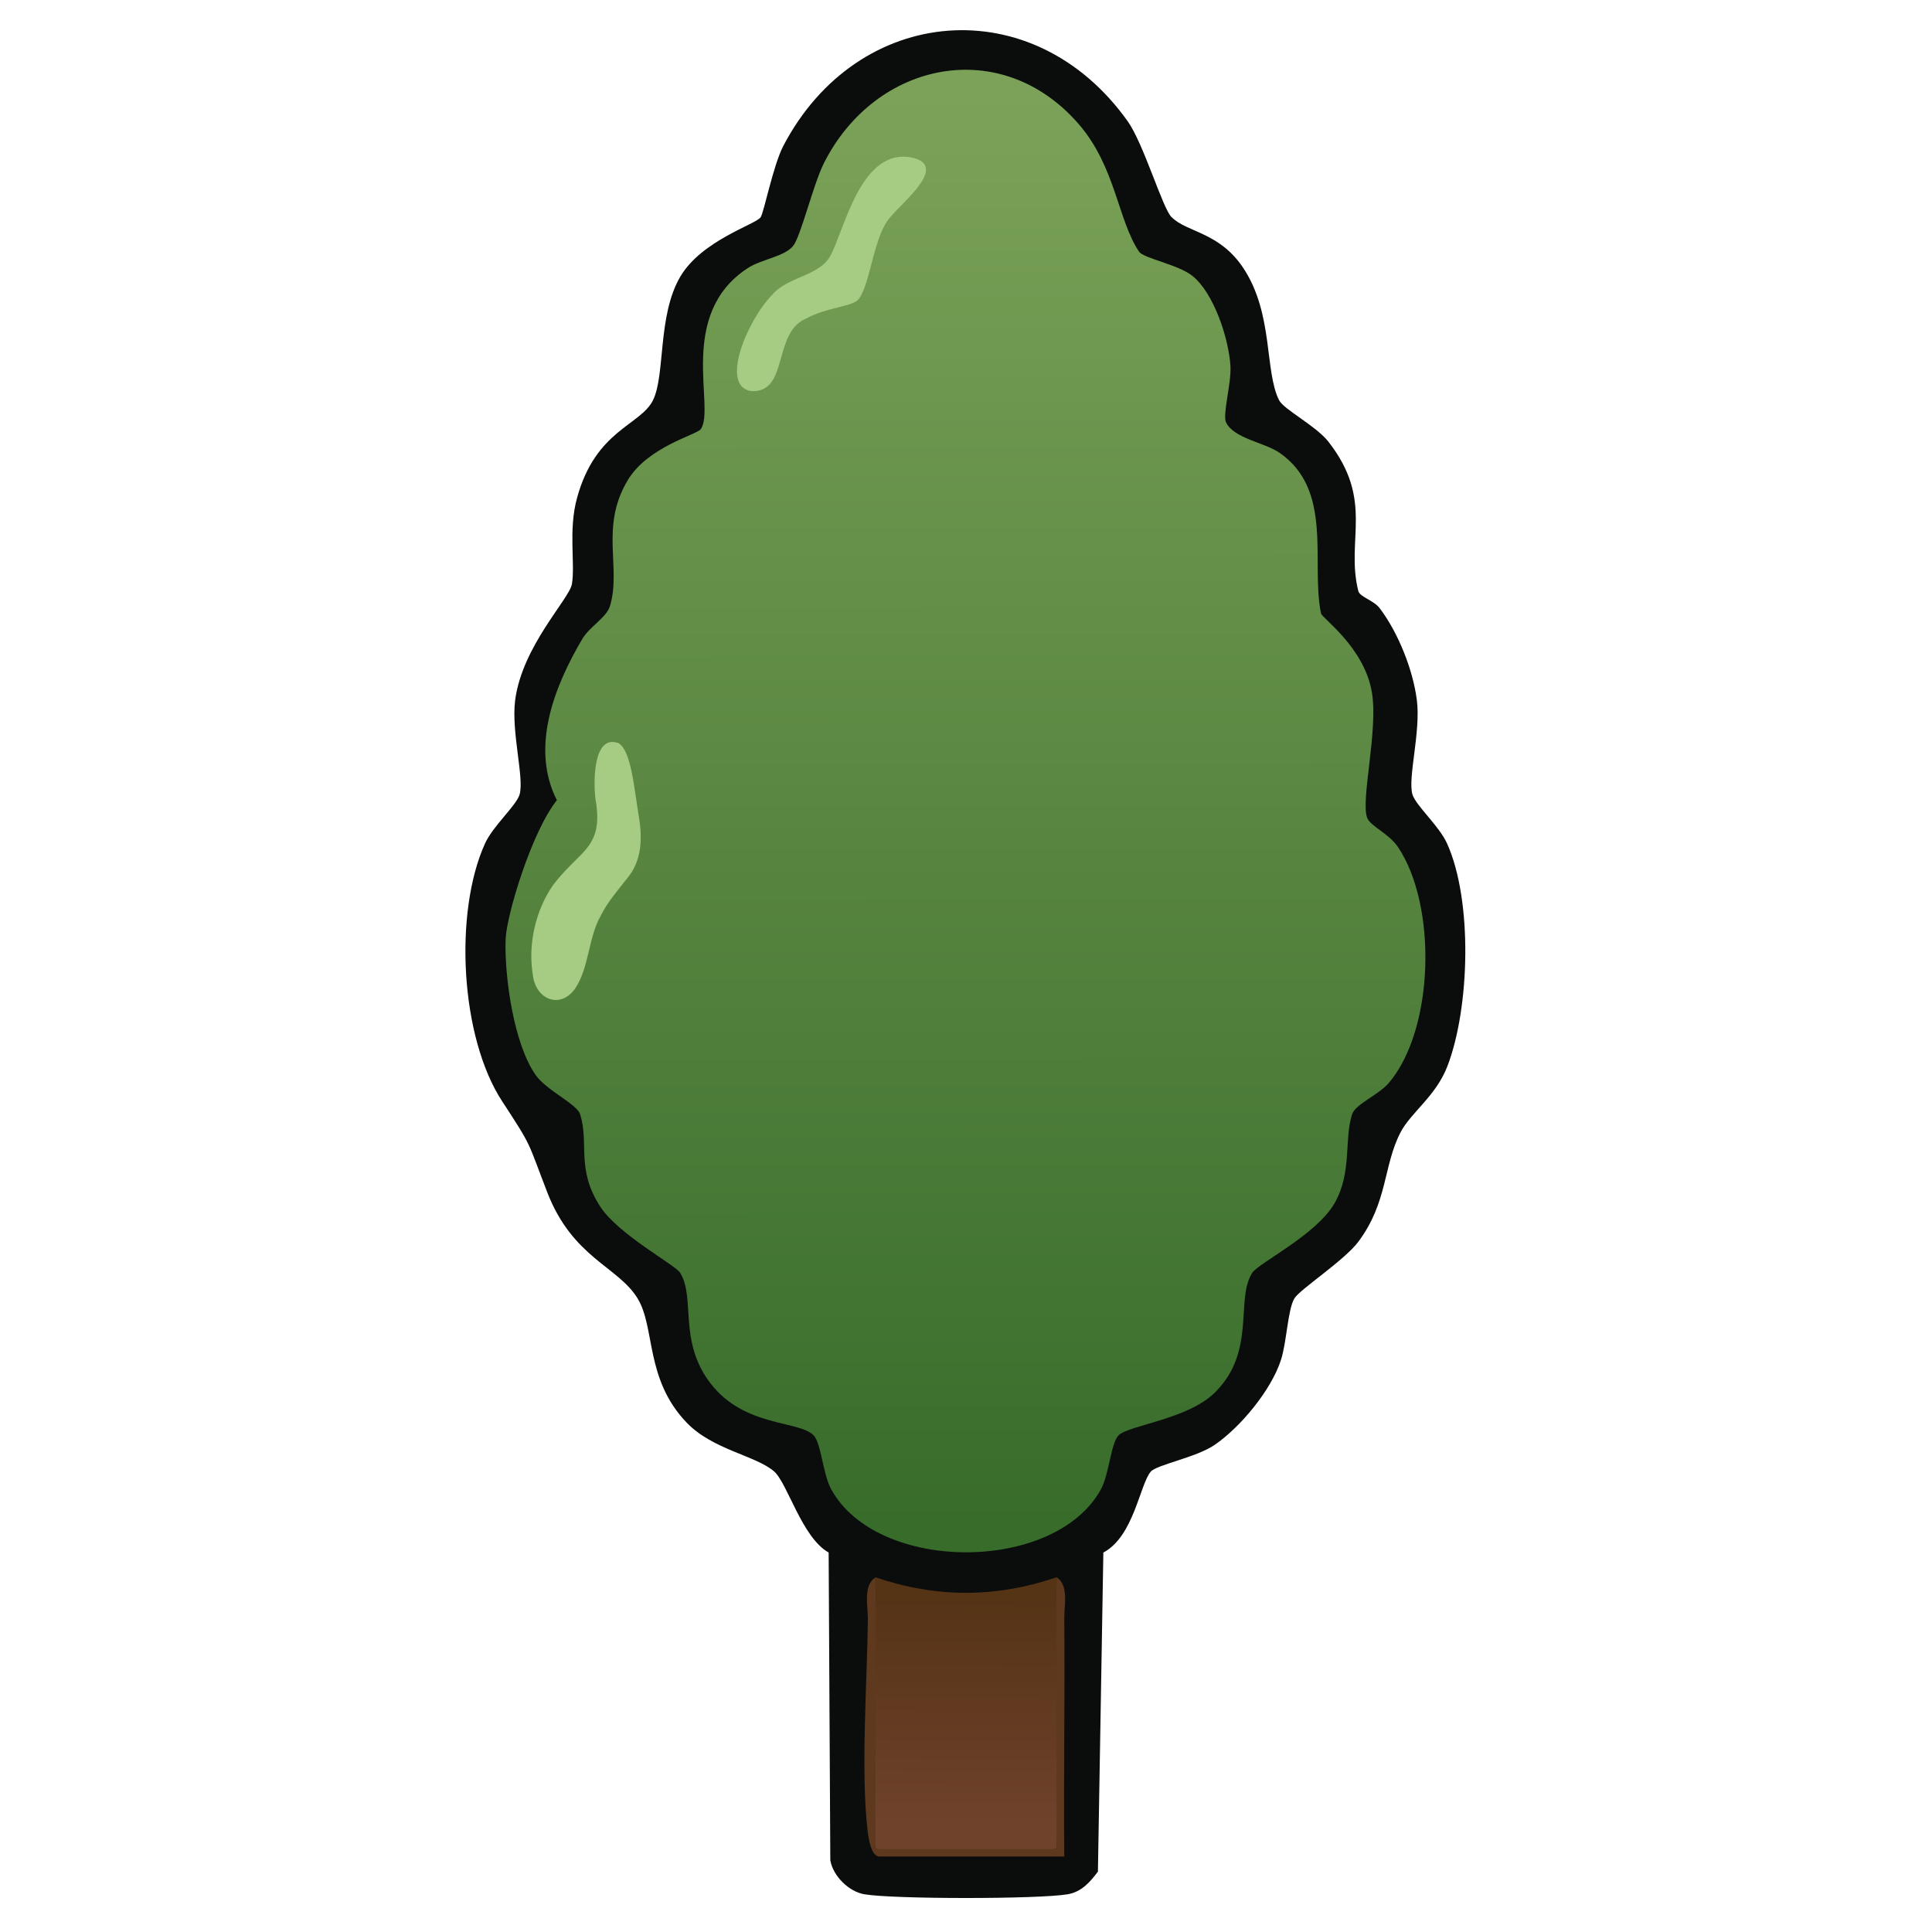 <?xml version="1.0" encoding="UTF-8"?>
<svg id="uuid-5babf049-6ee8-4087-8a57-4e23624de3cb" data-name="fill_poplar" xmlns="http://www.w3.org/2000/svg" xmlns:xlink="http://www.w3.org/1999/xlink" viewBox="0 0 128 128">
  <defs>
    <linearGradient id="uuid-6e4145b5-b385-477e-9a31-3f5523c7aeda" x1="-1944.15" y1="11.92" x2="-1944.03" y2="201.92" gradientTransform="translate(1036) scale(.5)" gradientUnits="userSpaceOnUse">
      <stop offset="0" stop-color="#7ba258"/>
      <stop offset="1" stop-color="#386c2b"/>
    </linearGradient>
    <linearGradient id="uuid-fb6bc5da-142f-436f-87cc-f83a869ea900" x1="-1944" y1="211.7" x2="-1944.17" y2="241.7" gradientTransform="translate(1036) scale(.5)" gradientUnits="userSpaceOnUse">
      <stop offset="0" stop-color="#553315"/>
      <stop offset="1" stop-color="#6f422c"/>
    </linearGradient>
  </defs>
  <path d="M77.62,14.38c.99,1.03,3.2.97,4.8,3.45,1.95,3.01,1.36,6.77,2.32,8.68.31.62,2.43,1.69,3.26,2.74,3.07,3.92,1.14,6.5,1.99,9.9.1.41,1.02.61,1.43,1.16,1.22,1.62,2.19,4.05,2.45,6.07.27,2.12-.62,5.18-.29,6.26.23.74,1.76,2.07,2.29,3.24,1.71,3.79,1.51,10.9.02,14.77-.77,1.99-2.42,3.05-3.11,4.39-1.14,2.21-.83,4.6-2.78,7.22-.93,1.25-3.88,3.16-4.24,3.76-.45.74-.51,2.93-.9,4.1-.65,1.99-2.67,4.43-4.39,5.61-1.21.83-3.83,1.31-4.23,1.77-.73.86-1.12,4.29-3.14,5.36l-.36,21.14c-.52.69-1.08,1.34-2,1.5-1.92.33-11.56.33-13.48,0-1.03-.18-2.07-1.21-2.25-2.25l-.11-20.39c-1.78-1-2.72-4.6-3.62-5.38-1.22-1.05-4.06-1.43-5.78-3.22-2.78-2.89-2.07-6.29-3.26-8.24-1.29-2.11-4.3-2.68-5.98-7.02-1.34-3.46-.96-2.93-2.98-6.02-2.79-4.25-3.22-12.51-1.15-17.09.53-1.17,2.06-2.5,2.29-3.24.33-1.09-.56-4.14-.29-6.26.47-3.59,3.58-6.69,3.76-7.69.23-1.34-.25-3.57.34-5.71,1.23-4.51,4.2-4.8,5.03-6.47s.29-5.6,1.81-8.19c1.41-2.4,4.99-3.46,5.32-3.93.23-.33.82-3.41,1.51-4.74,4.92-9.4,16.57-10.39,22.81-1.63,1.06,1.49,2.3,5.73,2.9,6.35Z" style="fill: #0a0d0c;"/>
  <path d="M36.9,53.03c-1.75-3.43-.25-7.43,1.68-10.7.48-.81,1.6-1.42,1.83-2.17.77-2.56-.68-5.22,1.17-8.33,1.33-2.24,4.58-3.02,4.85-3.4.99-1.41-1.62-7.57,3.1-10.66.91-.6,2.44-.76,3.02-1.48.5-.62,1.32-4.04,2.03-5.47,3.42-6.8,11.8-8.52,16.92-2.56,2.42,2.82,2.57,6.36,3.97,8.42.29.43,2.59.85,3.52,1.59,1.44,1.14,2.43,4.2,2.53,5.99.07,1.13-.54,3.21-.29,3.73.53,1.07,2.56,1.33,3.53,2,3.61,2.48,2.07,7.31,2.76,10.65.06.31,2.86,2.23,3.37,5.22.43,2.51-.74,7.08-.32,8.3.2.58,1.43,1.04,2.05,1.96,2.6,3.87,2.42,12.07-.61,15.63-.67.79-2.21,1.4-2.43,2.07-.54,1.67.01,3.79-1.14,5.86-1.19,2.12-5.05,3.99-5.47,4.64-1.15,1.78.28,5.18-2.46,7.92-1.78,1.79-5.71,2.18-6.4,2.85-.51.51-.62,2.56-1.17,3.58-3.06,5.57-14.82,5.56-17.87,0-.56-1.02-.66-3.06-1.17-3.58-1-1-4.57-.52-6.82-3.43-2.17-2.8-.98-5.71-2.03-7.35-.33-.51-4.07-2.52-5.27-4.35-1.64-2.51-.73-4.22-1.35-6.15-.21-.66-2.22-1.57-2.93-2.57-1.45-2.04-2.09-6.51-2-9.03.06-1.59,1.73-7.12,3.4-9.2Z" style="fill: url(#uuid-6e4145b5-b385-477e-9a31-3f5523c7aeda);"/>
  <path d="M70,104.5c.46,5.9.39,12.17,0,18-3.78.41-8.17.4-12,0-.67-5.92-.4-12.08,0-18,4.04,1.37,7.95,1.37,12,0Z" style="fill: url(#uuid-fb6bc5da-142f-436f-87cc-f83a869ea900);"/>
  <path d="M35.27,64.39c-.26-1.96.23-4.06,1.33-5.69,1.76-2.39,3.44-2.45,2.85-5.77-.14-1.19-.15-4.29,1.52-3.7.84.49,1.03,2.88,1.35,4.85.25,1.44.21,2.95-.76,4.1-.6.78-1.31,1.57-1.76,2.49-.83,1.46-.77,3.46-1.7,4.83-.99,1.39-2.63.72-2.8-.93l-.03-.18Z" style="fill: #a6cb82;"/>
  <path d="M58,104.5v18h12v-18c.83.51.5,1.9.51,2.74.05,5.25-.05,10.51,0,15.76h-12.25c-.55,0-.72-1.22-.78-1.72-.46-3.91-.03-9.88.02-14.03,0-.84-.33-2.24.51-2.74Z" style="fill: #5e391d;"/>
  <path d="M56.8,19.91c-.49.41-2.14.5-3.36,1.18-2.29.92-1.14,4.97-3.68,4.82-2.07-.31-.29-4.64,1.39-6.37,1-1.2,3.04-1.22,3.84-2.54.98-1.84,1.98-6.91,5.14-6.61,2.95.41-.26,2.92-1.12,3.97-1.13,1.19-1.33,4.46-2.13,5.47l-.08.07Z" style="fill: #a6cb82;"/>
</svg>